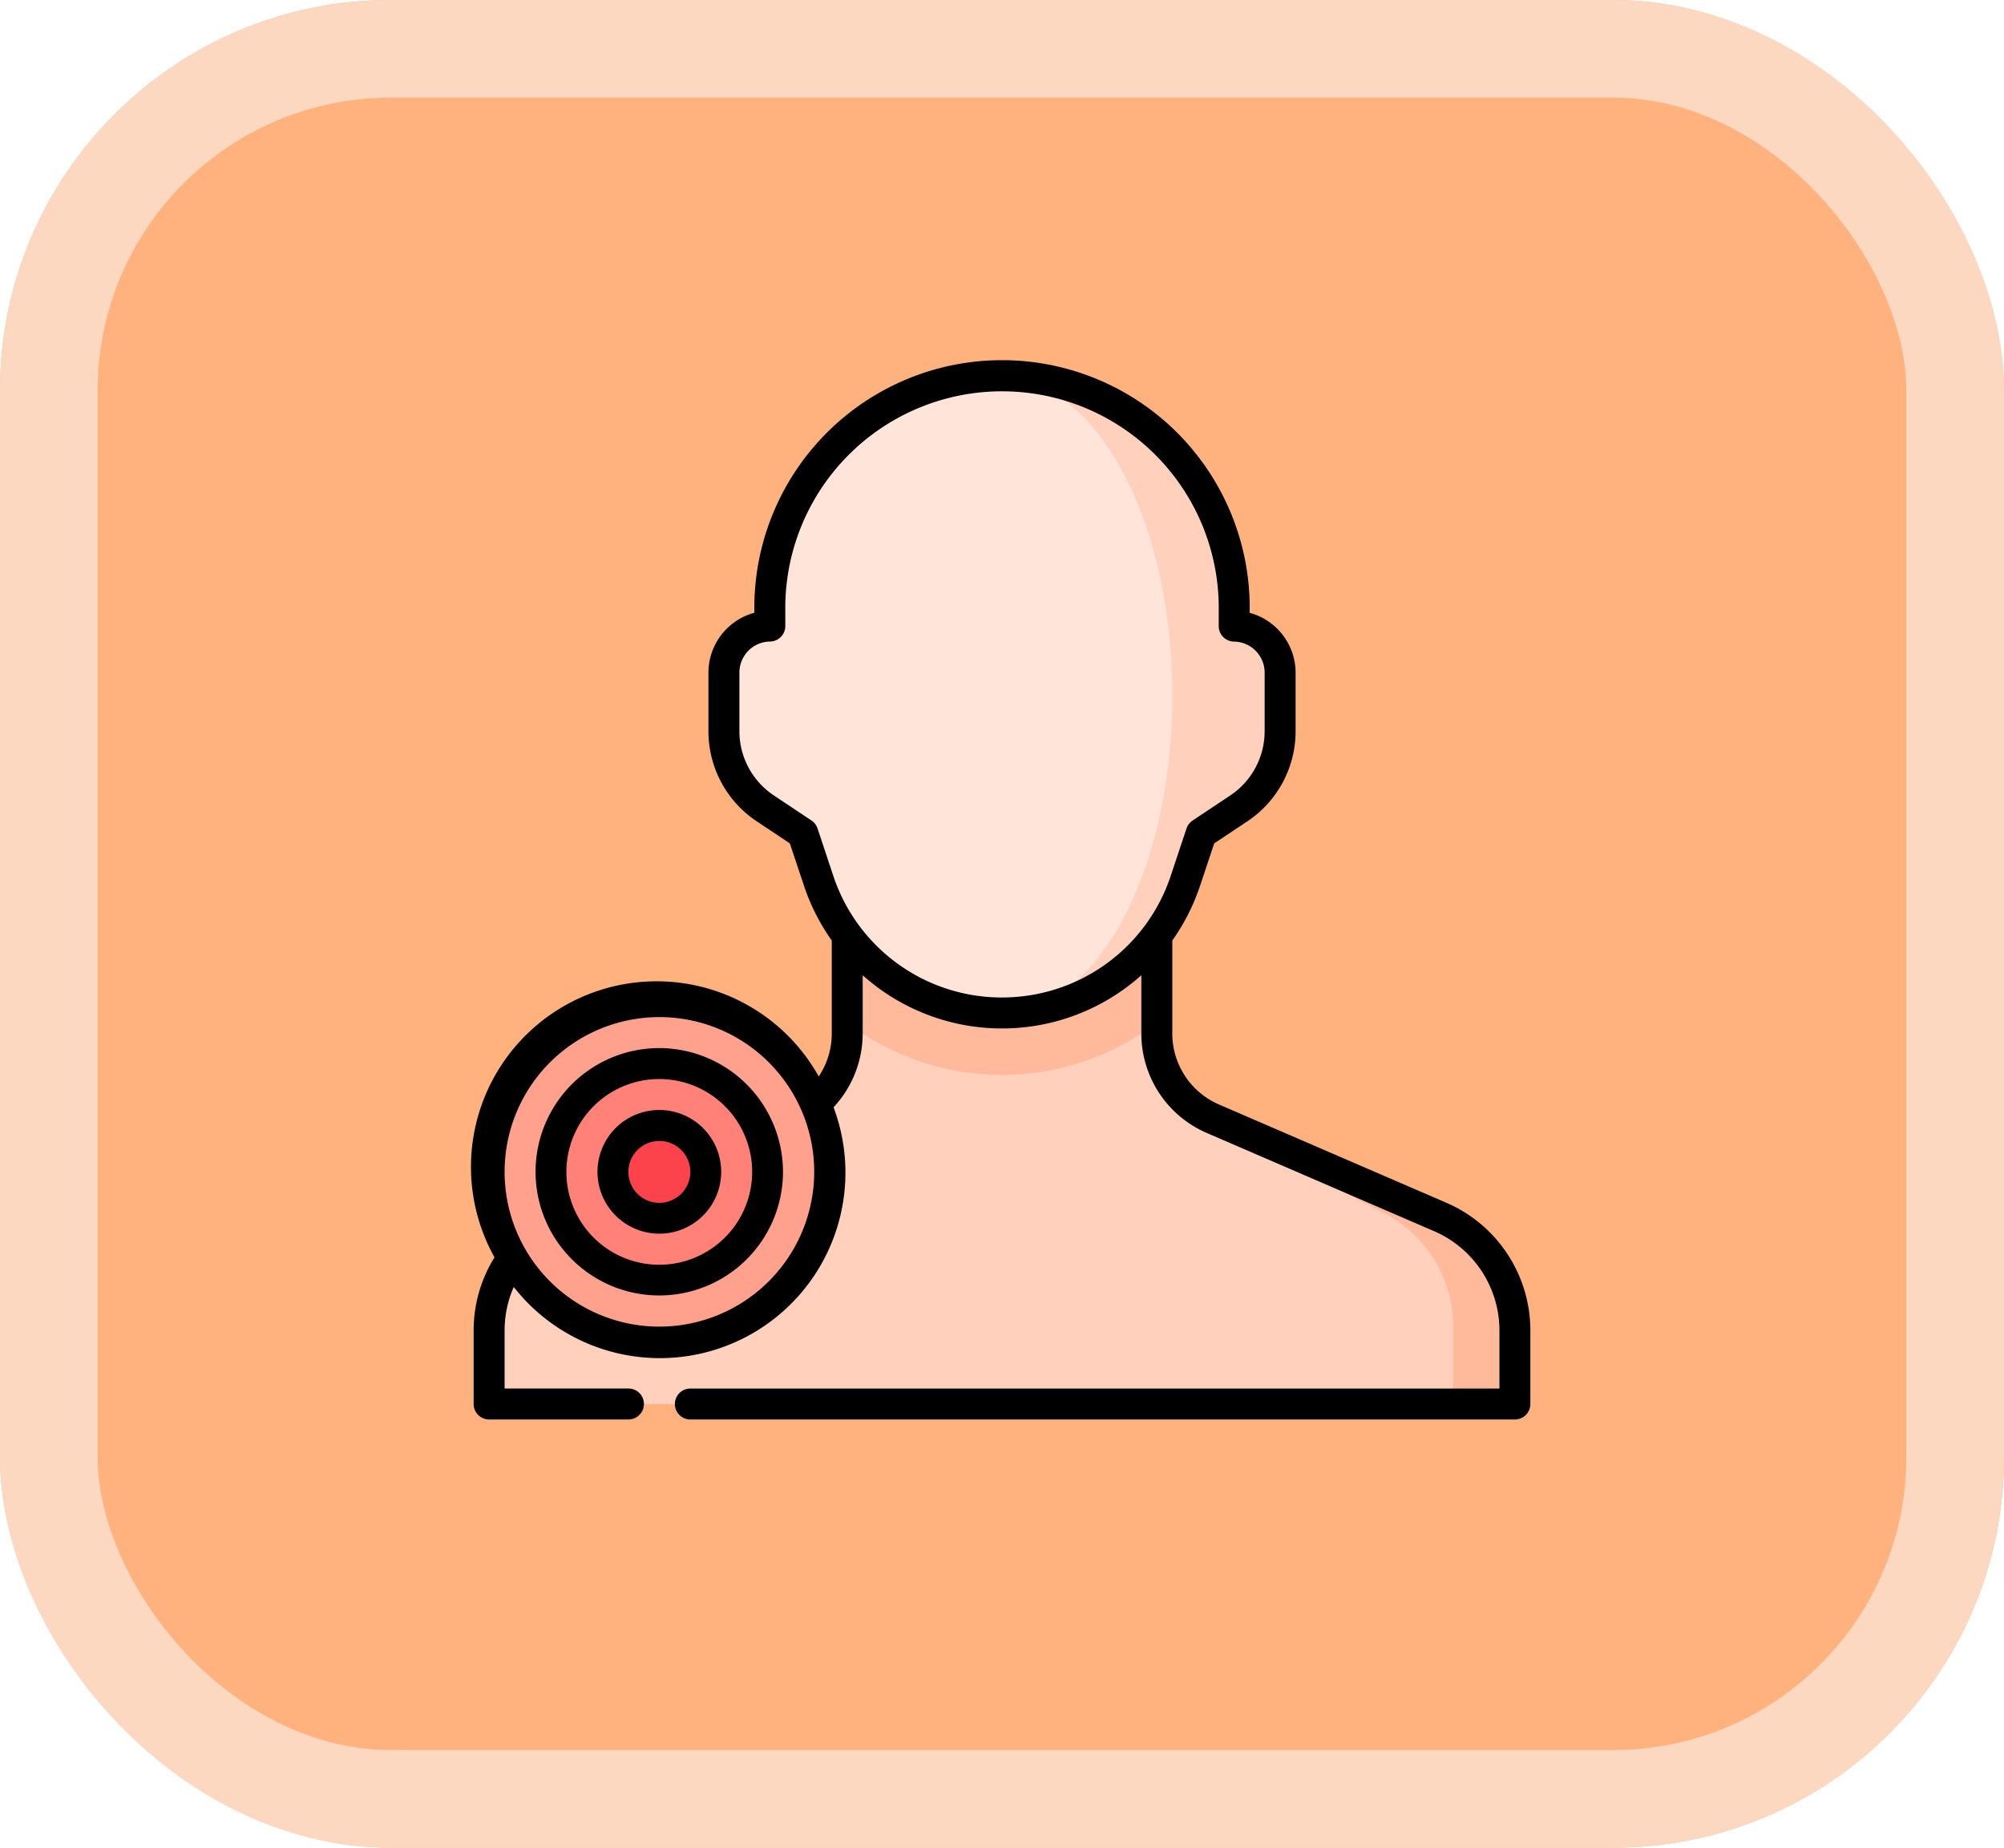 <svg xmlns="http://www.w3.org/2000/svg" width="61.554" height="56.767" viewBox="0 0 61.554 56.767">
  <g id="Grupo_1103500" data-name="Grupo 1103500" transform="translate(-334.621 -1399.423)">
    <g id="Rectángulo_401341" data-name="Rectángulo 401341" transform="translate(334.621 1399.423)" fill="#ffb27e" stroke="#fcd8c0" stroke-width="3">
      <rect width="61.554" height="56.767" rx="12" stroke="none"/>
      <rect x="1.5" y="1.5" width="58.554" height="53.767" rx="10.5" fill="none"/>
    </g>
    <g id="hombro" transform="translate(349.169 1410.576)">
      <path id="Trazado_885172" data-name="Trazado 885172" d="M297.629,332.895l-6.984-3.019a2.852,2.852,0,0,1-1.716-2.461l-2.853,5.613,11.945,5.613h1.9v-2.255A3.8,3.8,0,0,0,297.629,332.895Z" transform="translate(-267.94 -306.658)" fill="#ffba9c"/>
      <path id="Trazado_885173" data-name="Trazado 885173" d="M35.208,325.65l-5.776-3.019a2.89,2.89,0,0,1-1.418-2.461c0-.052,0-.1,0-.158v-.333H18.5v.333a2.853,2.853,0,0,1-1.721,2.619L9.795,325.65A3.8,3.8,0,0,0,7.5,329.142V331.4H37.106v-2.255a3.9,3.9,0,0,0-1.9-3.492Z" transform="translate(-7.025 -299.413)" fill="#ffd1bd"/>
      <path id="Trazado_885174" data-name="Trazado 885174" d="M190.509,252.024v-4.58H181v4.58a7.844,7.844,0,0,0,9.509,0Z" transform="translate(-169.525 -231.757)" fill="#ffba9c"/>
      <path id="Trazado_885175" data-name="Trazado 885175" d="M263.132,15.108v-.476A7.132,7.132,0,0,0,256,7.5V26.994a5.937,5.937,0,0,0,5.632-4.06l.485-1.456,1.154-.769a2.853,2.853,0,0,0,1.27-2.374v-1.8A1.426,1.426,0,0,0,263.132,15.108Z" transform="translate(-239.771 -7.025)" fill="#ffd1bd"/>
      <path id="Trazado_885176" data-name="Trazado 885176" d="M135.028,17.247c0-5.383-2.342-9.747-5.23-9.747a7.132,7.132,0,0,0-7.132,7.132v.476a1.426,1.426,0,0,0-1.41,1.426v1.8a2.853,2.853,0,0,0,1.27,2.374l1.154.769.485,1.456a5.937,5.937,0,0,0,5.633,4.06C132.686,26.994,135.028,22.63,135.028,17.247Z" transform="translate(-113.568 -7.025)" fill="#ffe4d9"/>
      <circle id="Elipse_11958" data-name="Elipse 11958" cx="5.23" cy="5.23" r="5.23" transform="translate(0.475 19.621)" fill="#ffa18c"/>
      <circle id="Elipse_11959" data-name="Elipse 11959" cx="3.328" cy="3.328" r="3.328" transform="translate(2.377 21.523)" fill="#ff8178"/>
      <circle id="Elipse_11960" data-name="Elipse 11960" cx="1.426" cy="1.426" r="1.426" transform="translate(4.279 23.425)" fill="#fc424b"/>
      <path id="Trazado_885177" data-name="Trazado 885177" d="M33.8,332a3.8,3.8,0,1,0,3.8,3.8A3.808,3.808,0,0,0,33.8,332Zm0,6.657a2.853,2.853,0,1,1,2.853-2.853A2.856,2.856,0,0,1,33.8,338.657Z" transform="translate(-28.098 -310.952)"/>
      <path id="Trazado_885178" data-name="Trazado 885178" d="M61.9,362a1.9,1.9,0,1,0,1.9,1.9A1.9,1.9,0,0,0,61.9,362Zm0,2.853a.951.951,0,1,1,.951-.951A.952.952,0,0,1,61.9,364.853Z" transform="translate(-56.196 -339.05)"/>
      <path id="Trazado_885179" data-name="Trazado 885179" d="M29.878,25.8l-6.984-3.019A2.376,2.376,0,0,1,21.46,20.6V17.743a6.42,6.42,0,0,0,.853-1.683l.434-1.3,1.018-.679a3.322,3.322,0,0,0,1.482-2.769v-1.8a1.91,1.91,0,0,0-1.41-1.837V7.608a7.608,7.608,0,1,0-15.215,0v.065a1.91,1.91,0,0,0-1.41,1.837v1.8A3.322,3.322,0,0,0,8.694,14.08l1.018.679.434,1.3A6.42,6.42,0,0,0,11,17.743V20.6a2.376,2.376,0,0,1-.4,1.32A5.7,5.7,0,0,0,.641,27.477,4.249,4.249,0,0,0,0,29.728v2.255a.475.475,0,0,0,.475.475H4.755a.475.475,0,0,0,0-.951H.951v-1.78a3.308,3.308,0,0,1,.281-1.339,5.7,5.7,0,0,0,9.823-5.521A3.327,3.327,0,0,0,11.95,20.6V18.81a6.417,6.417,0,0,0,8.559,0V20.6a3.326,3.326,0,0,0,2.008,3.055L29.5,26.673a3.326,3.326,0,0,1,2.008,3.055v1.78H6.657a.475.475,0,1,0,0,.951H31.983a.475.475,0,0,0,.475-.475V29.728A4.277,4.277,0,0,0,29.878,25.8ZM5.706,29.606a4.755,4.755,0,1,1,4.755-4.755A4.76,4.76,0,0,1,5.706,29.606ZM16.229,19.494a5.455,5.455,0,0,1-5.181-3.735L10.563,14.3a.475.475,0,0,0-.187-.245l-1.154-.769a2.373,2.373,0,0,1-1.059-1.978v-1.8a.954.954,0,0,1,.94-.951.475.475,0,0,0,.47-.475V7.608a6.657,6.657,0,1,1,13.313,0v.476a.476.476,0,0,0,.47.475.954.954,0,0,1,.94.951v1.8a2.373,2.373,0,0,1-1.059,1.978l-1.154.769a.475.475,0,0,0-.187.245l-.485,1.456a5.455,5.455,0,0,1-5.182,3.735Z" transform="translate(0)"/>
    </g>
  </g>
</svg>
